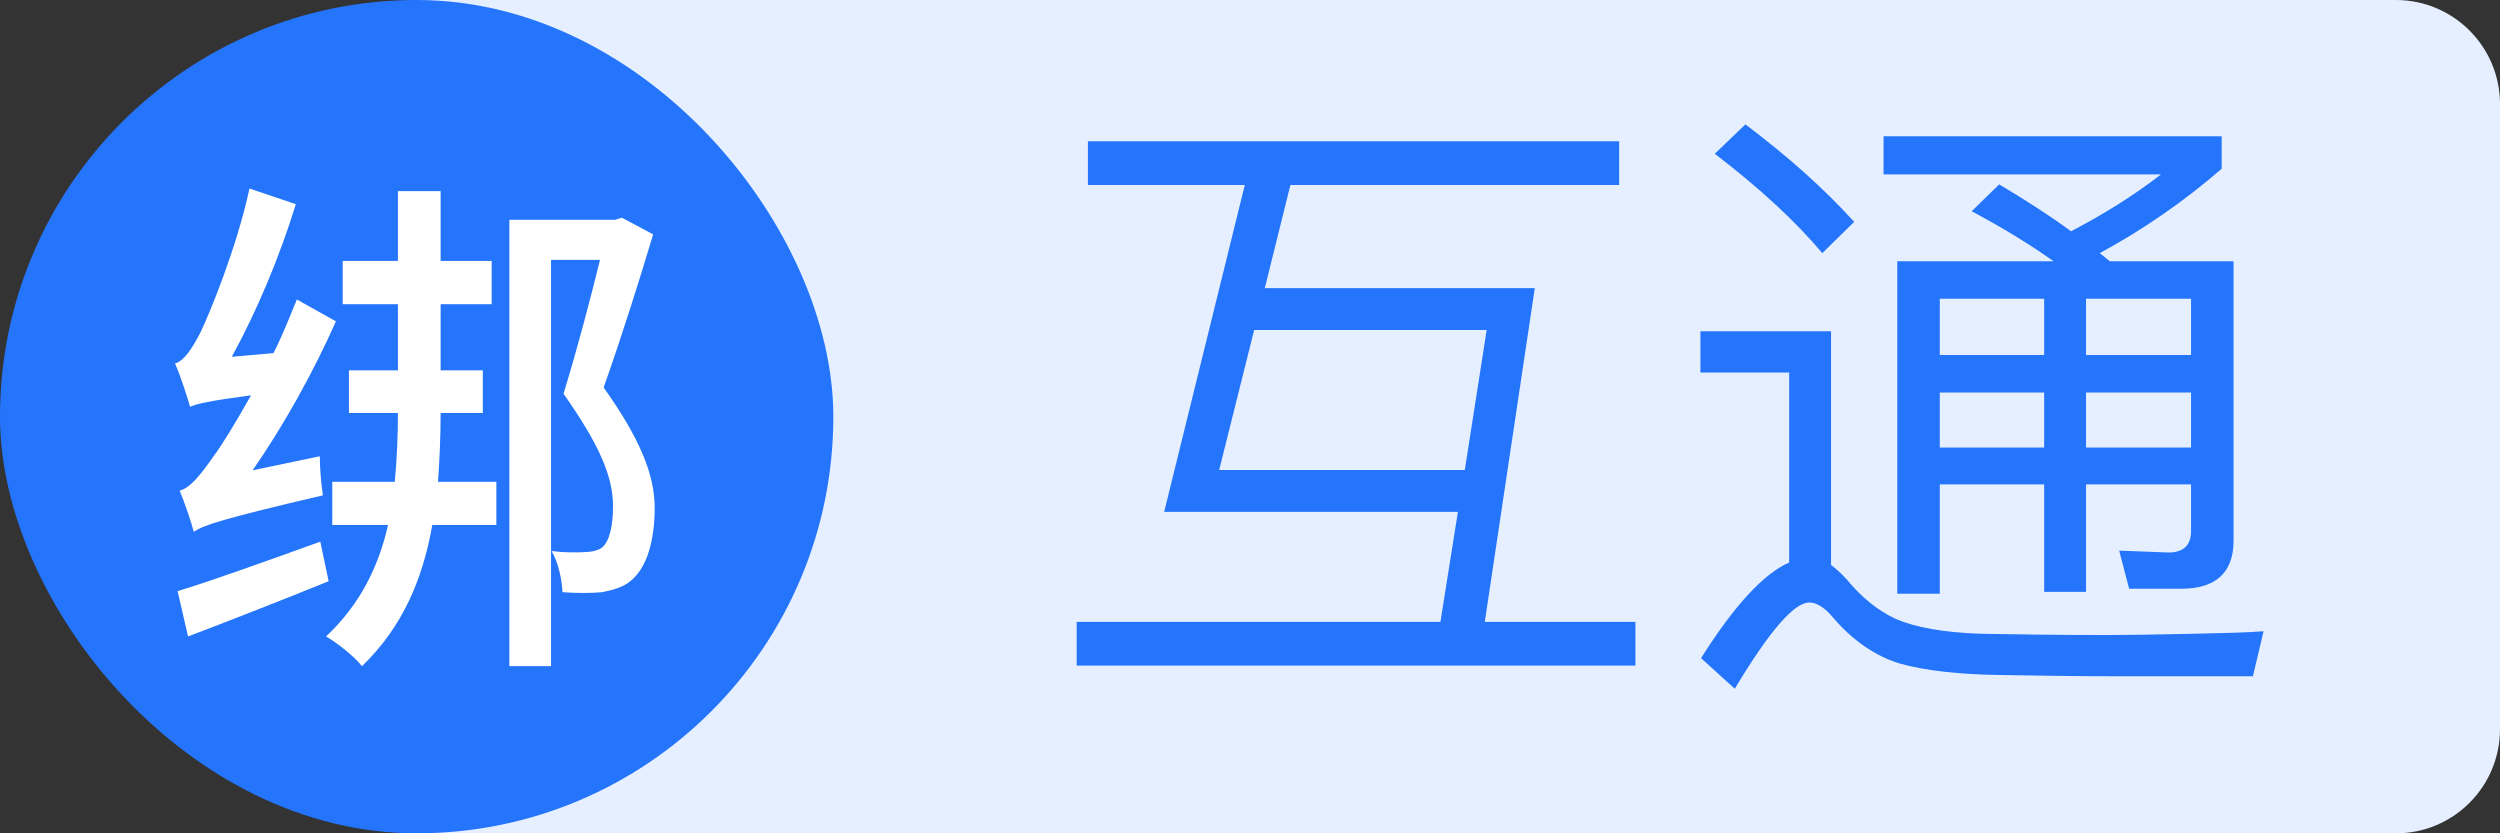 <svg fill="none" xmlns="http://www.w3.org/2000/svg" viewBox="0 0 48 16" class="design-iconfont">
  <rect x="0" y="0" width="48" height="16" fill="#333333" stroke="none"/>
  <path d="M8 0H46C47.105 0 48 0.895 48 2V14C48 15.105 47.105 16 46 16H8V0Z" fill="#E6EFFF"/>
  <rect width="16" height="16" rx="8" fill="#2475FC"/>
  <path d="M4.85 9.03L6.14 8.76C6.14 8.99 6.17 9.34 6.2 9.51C4.24 9.97 3.92 10.08 3.72 10.21C3.68 10.04 3.54 9.64 3.45 9.42C3.65 9.37 3.85 9.12 4.1 8.76C4.24 8.58 4.51 8.14 4.82 7.59C4 7.7 3.79 7.75 3.65 7.81C3.6 7.64 3.47 7.22 3.36 6.98C3.53 6.93 3.68 6.71 3.85 6.38C4.01 6.05 4.54 4.78 4.79 3.62L5.68 3.92C5.37 4.93 4.92 6 4.45 6.85L5.25 6.78C5.42 6.45 5.56 6.09 5.7 5.75L6.45 6.17C6.01 7.16 5.44 8.18 4.85 9.03ZM6.15 10.4L6.31 11.16C5.37 11.54 4.4 11.92 3.61 12.22L3.41 11.35C4.1 11.14 5.12 10.77 6.15 10.4ZM9.27 7.93H8.46C8.46 8.38 8.44 8.82 8.41 9.25H9.53V10.08H8.3C8.12 11.1 7.74 12.03 6.95 12.79C6.81 12.61 6.47 12.34 6.26 12.22C6.91 11.61 7.27 10.88 7.45 10.08H6.38V9.25H7.58C7.62 8.83 7.64 8.38 7.64 7.93H6.7V7.11H7.64V5.84H6.58V5.01H7.64V3.67H8.46V5.01H9.44V5.84H8.46V7.11H9.27V7.93ZM11.94 4.18L12.54 4.5C12.28 5.37 11.96 6.39 11.59 7.44C12.28 8.41 12.57 9.11 12.57 9.75C12.57 10.38 12.42 10.91 12.1 11.16C11.97 11.27 11.77 11.33 11.56 11.37C11.35 11.39 11.07 11.39 10.8 11.37C10.79 11.16 10.73 10.81 10.59 10.58C10.82 10.61 11.08 10.61 11.23 10.6C11.36 10.6 11.47 10.57 11.55 10.52C11.71 10.4 11.77 10.07 11.77 9.72C11.77 9.14 11.5 8.53 10.82 7.56C11.1 6.64 11.33 5.76 11.52 4.99H10.58V12.79H9.78V4.22H11.81L11.94 4.18Z" fill="#fff"/>
  <path d="M20.888 2.712H31.088V3.552H24.776L24.284 5.532H29.468L28.508 11.94H31.4V12.78H20.672V11.94H27.656L27.992 9.828H22.352L23.9 3.552H20.888V2.712ZM28.124 9.024L28.544 6.336H24.08L23.408 9.024H28.124ZM33.512 2.388C34.34 3.012 35.036 3.636 35.6 4.26L34.988 4.86C34.484 4.26 33.8 3.624 32.924 2.952L33.512 2.388ZM40.532 12.984C39.872 12.984 39.152 12.972 38.384 12.96C37.604 12.948 36.968 12.876 36.488 12.744C36.008 12.6 35.576 12.3 35.204 11.868C35.036 11.664 34.88 11.568 34.736 11.568C34.448 11.568 33.968 12.12 33.308 13.224L32.66 12.636C33.296 11.628 33.86 11.016 34.352 10.8V7.152H32.648V6.36H35.156V10.848C35.252 10.92 35.348 11.004 35.456 11.124C35.744 11.472 36.056 11.724 36.392 11.88C36.776 12.048 37.316 12.144 38.036 12.168C38.672 12.18 39.464 12.192 40.412 12.192C40.964 12.192 41.54 12.18 42.128 12.168C42.704 12.156 43.148 12.144 43.46 12.12L43.256 12.984H40.532ZM38.384 3.54C38.888 3.84 39.356 4.14 39.764 4.44C40.388 4.116 40.964 3.756 41.492 3.348H36.164V2.616H42.656V3.24C41.936 3.864 41.156 4.404 40.316 4.86L40.508 5.016H42.884V10.38C42.884 10.992 42.548 11.304 41.876 11.304H40.88L40.688 10.572L41.636 10.608C41.924 10.608 42.068 10.464 42.068 10.2V9.3H40.052V11.364H39.248V9.3H37.244V11.4H36.428V5.016H39.428C38.972 4.692 38.444 4.368 37.856 4.056L38.384 3.54ZM37.244 7.536V8.592H39.248V7.536H37.244ZM40.052 7.536V8.592H42.068V7.536H40.052ZM42.068 6.816V5.736H40.052V6.816H42.068ZM39.248 6.816V5.736H37.244V6.816H39.248Z" fill="#2475FC"/>
</svg>
